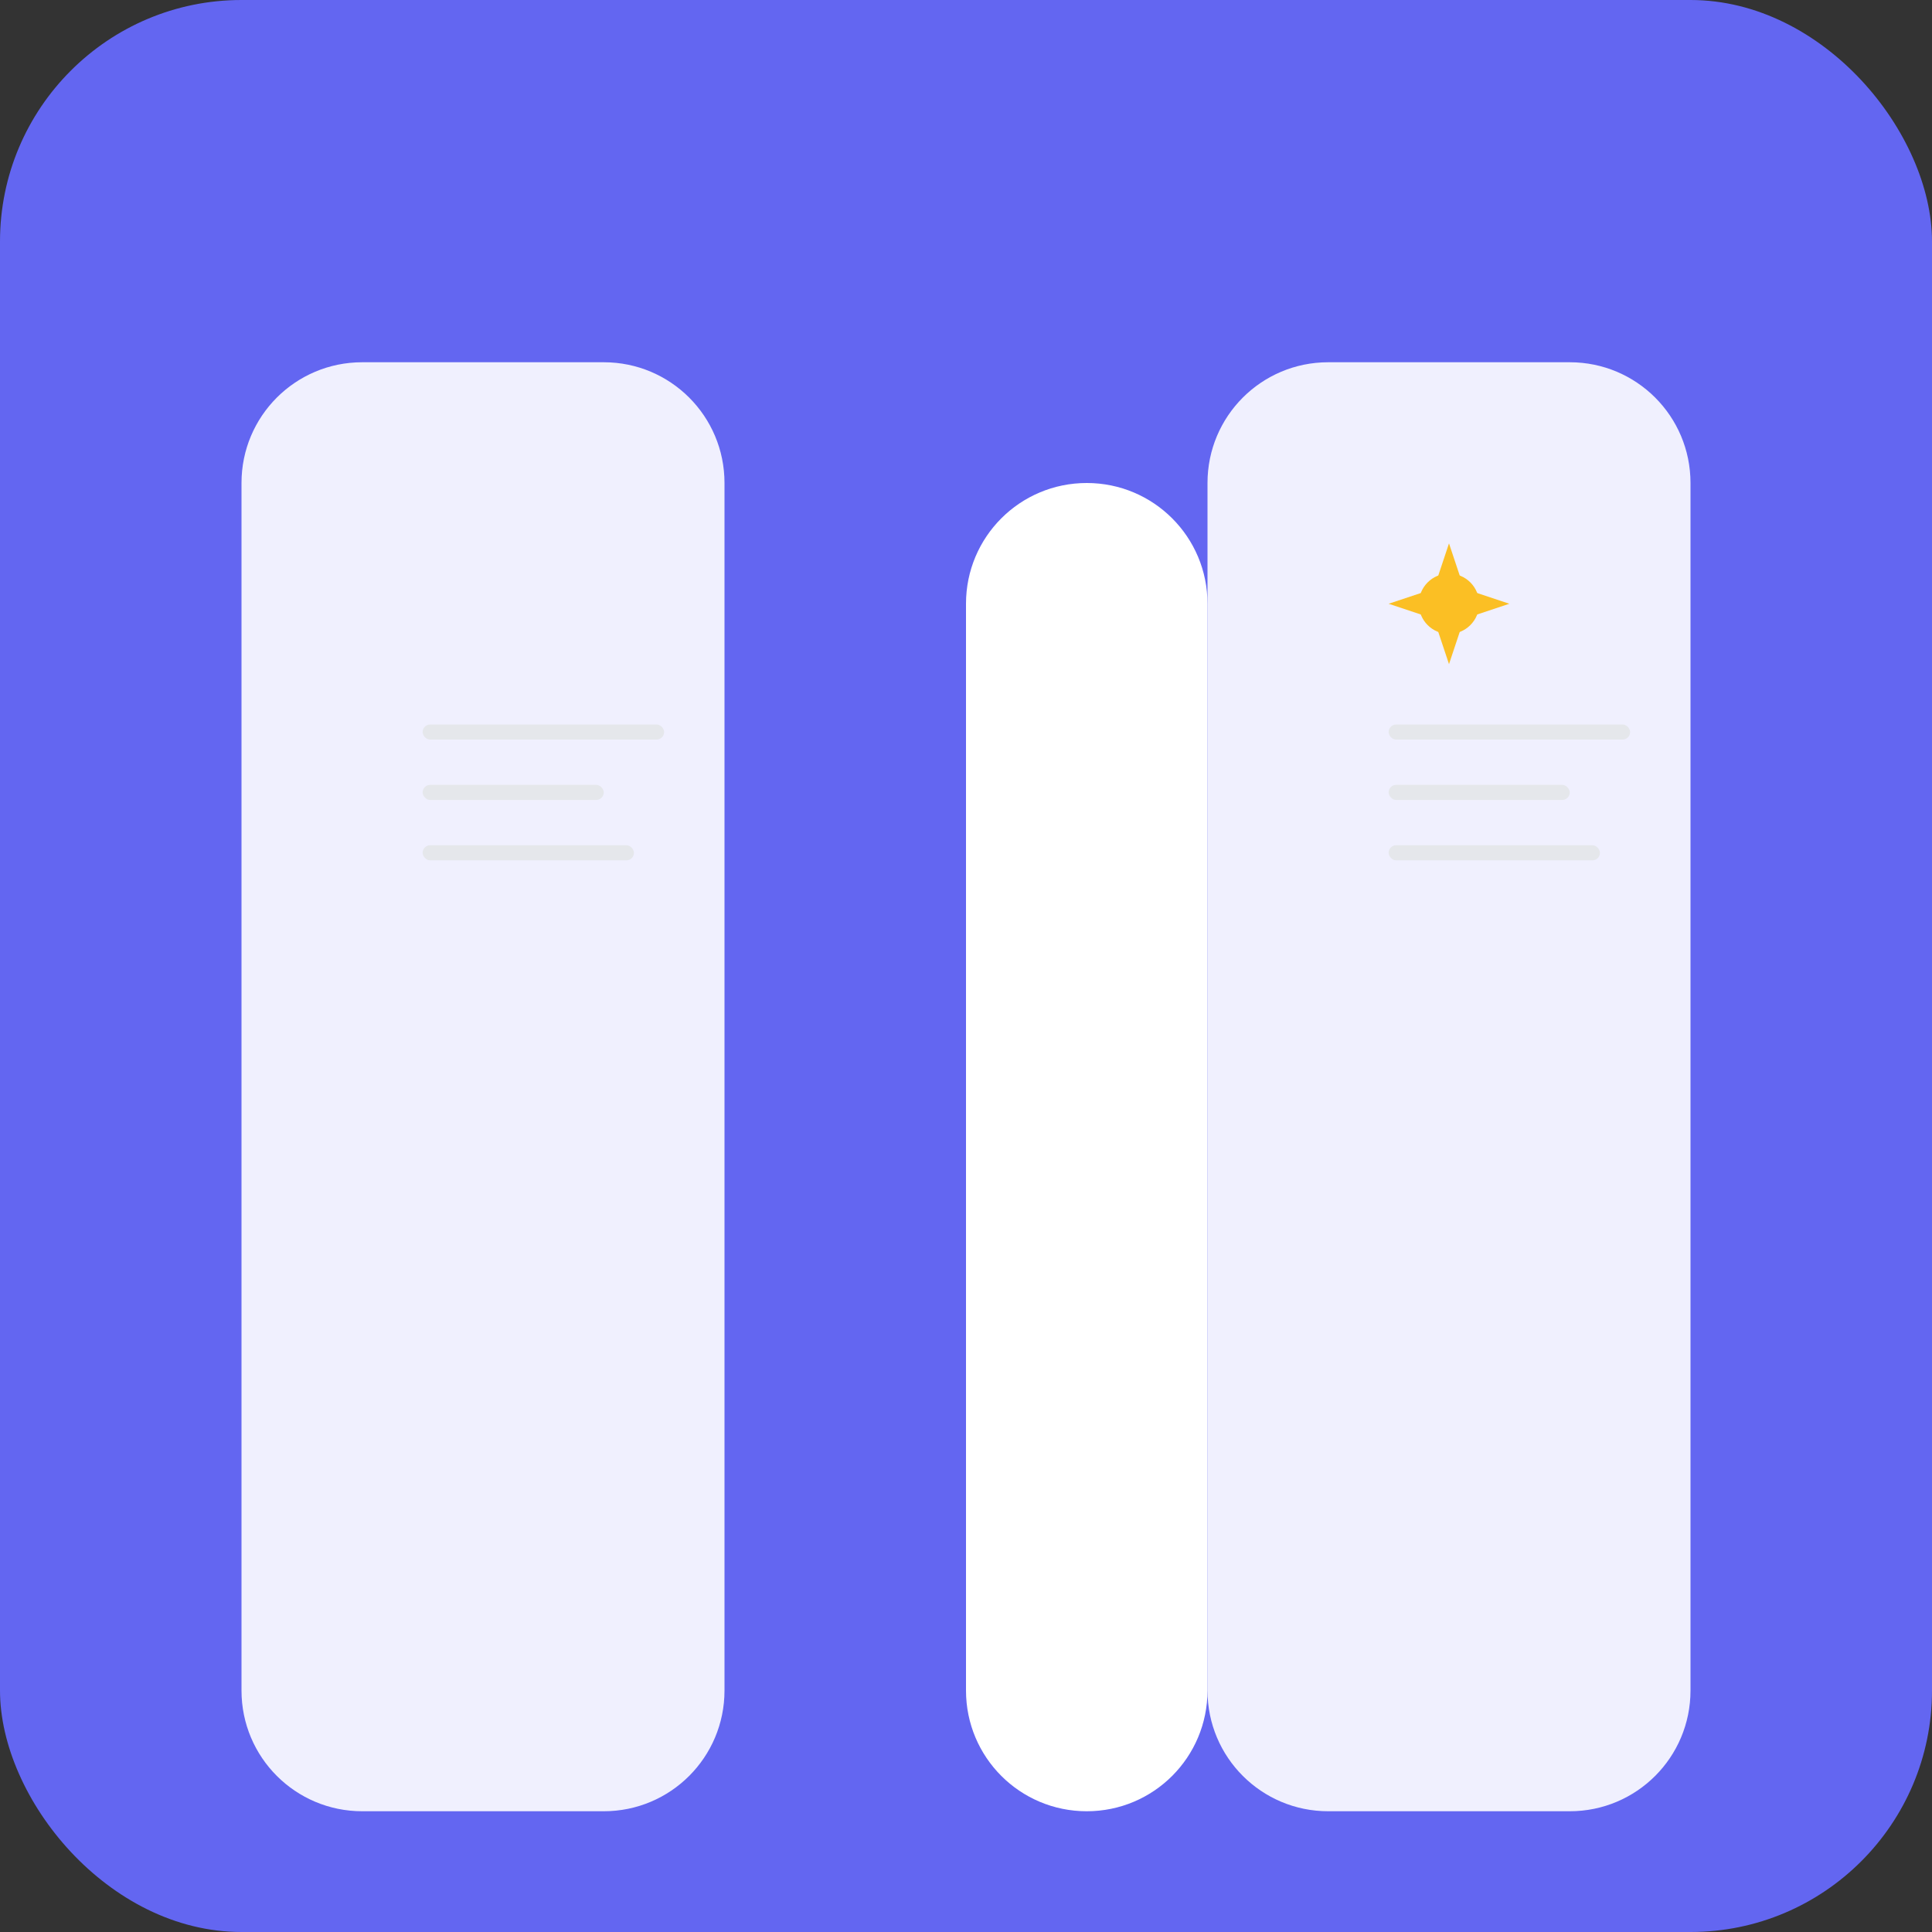 <svg xmlns="http://www.w3.org/2000/svg" width="512" height="512" viewBox="0 0 512 512" fill="none">
  <rect x="0" y="0" width="512" height="512" fill="#333333" stroke="none"/>
  <rect width="512" height="512" rx="64" fill="#6366f1"/>
  <g transform="translate(64, 64)">
    <!-- Book icon -->
    <path d="M96 32H32C14.3 32 0 46.3 0 64v320c0 17.7 14.3 32 32 32h64c17.7 0 32-14.3 32-32V64c0-17.7-14.3-32-32-32z" fill="white" opacity="0.9"/>
    <path d="M352 32H288c-17.7 0-32 14.3-32 32v320c0 17.7 14.3 32 32 32h64c17.7 0 32-14.3 32-32V64c0-17.7-14.3-32-32-32z" fill="white" opacity="0.9"/>
    <path d="M224 64c-17.7 0-32 14.3-32 32v288c0 17.7 14.3 32 32 32s32-14.3 32-32V96c0-17.7-14.3-32-32-32z" fill="white"/>
    <!-- AI sparkle -->
    <circle cx="320" cy="96" r="8" fill="#fbbf24"/>
    <path d="M320 80l4 12 12 4-12 4-4 12-4-12-12-4 12-4z" fill="#fbbf24"/>
    <!-- Text lines -->
    <rect x="48" y="128" width="64" height="4" rx="2" fill="#e5e7eb"/>
    <rect x="48" y="144" width="48" height="4" rx="2" fill="#e5e7eb"/>
    <rect x="48" y="160" width="56" height="4" rx="2" fill="#e5e7eb"/>
    <rect x="304" y="128" width="64" height="4" rx="2" fill="#e5e7eb"/>
    <rect x="304" y="144" width="48" height="4" rx="2" fill="#e5e7eb"/>
    <rect x="304" y="160" width="56" height="4" rx="2" fill="#e5e7eb"/>
  </g>
</svg>
